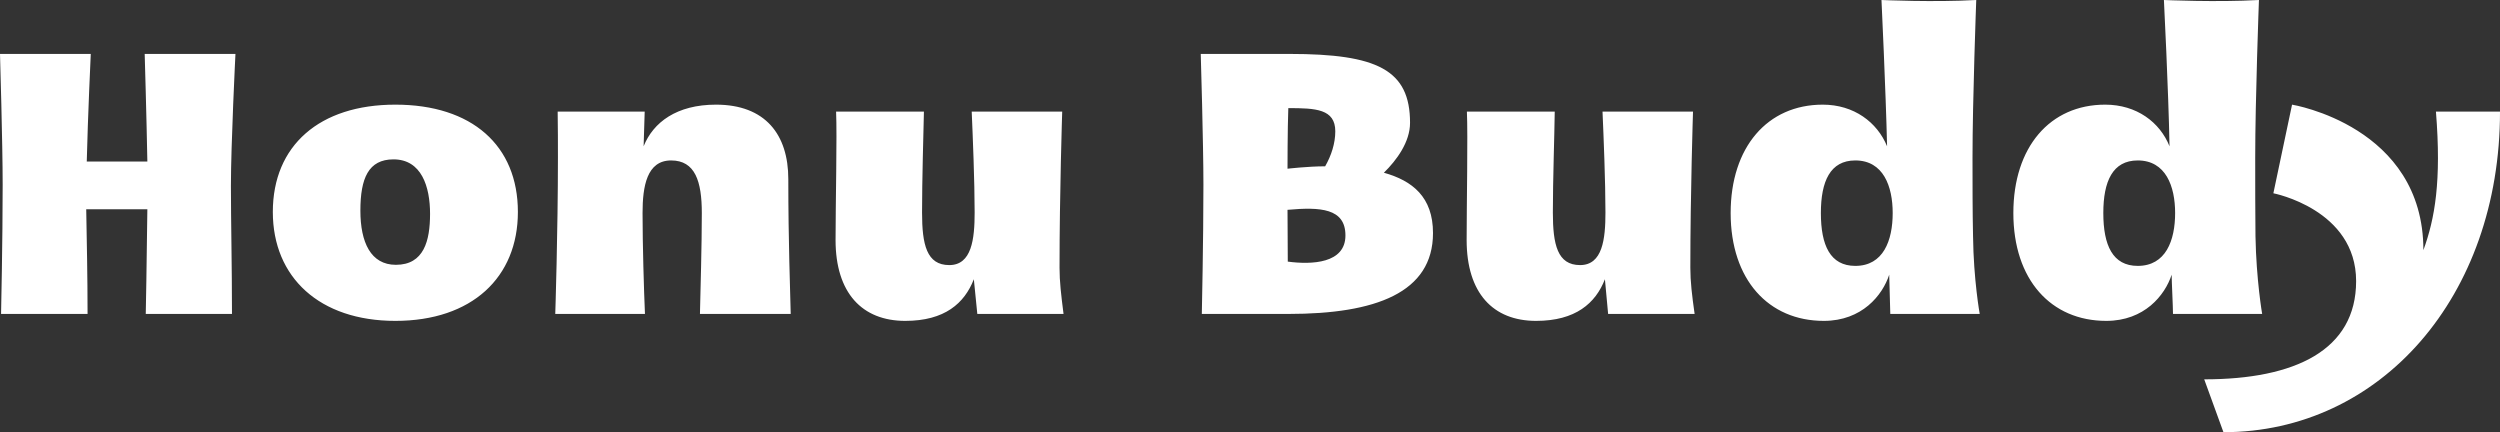 <svg data-v-423bf9ae="" xmlns="http://www.w3.org/2000/svg" viewBox="0 0 347.066 60" class="font"><rect x="0" y="0" width="347.066" height="60" fill="#333333" stroke="none"/><!----><!----><!----><g data-v-423bf9ae="" id="23fdec57-9daa-4fa7-bc69-168f37c67ad9" fill="white" transform="matrix(3.706,0,0,3.706,-3.113,3.595)"><path d="M9.66 1.05L6.26 1.05C6.26 1.05 6.33 3.42 6.36 5.08L4.09 5.08C4.13 3.40 4.24 1.05 4.24 1.05L0.84 1.05C0.84 1.05 0.94 4.42 0.94 5.95C0.94 8.06 0.88 10.79 0.88 10.79L4.12 10.79C4.12 9.38 4.09 8.02 4.07 6.87L6.36 6.87C6.34 8.78 6.30 10.79 6.30 10.79L9.53 10.79C9.53 9.00 9.49 7.29 9.49 5.99C9.49 4.45 9.66 1.05 9.66 1.05ZM15.65 2.95C12.81 2.95 11.06 4.48 11.06 6.97C11.06 9.42 12.81 11.05 15.65 11.05C18.52 11.05 20.24 9.42 20.24 6.97C20.24 4.48 18.52 2.95 15.65 2.95ZM14.34 6.92C14.34 5.71 14.64 5.00 15.58 5.00C16.63 5.00 16.95 6.02 16.95 7.04C16.95 8.05 16.72 8.95 15.67 8.95C14.73 8.95 14.34 8.11 14.34 6.92ZM27.06 10.79L30.46 10.79C30.44 9.90 30.37 8.09 30.37 5.74C30.37 4.07 29.51 2.95 27.66 2.95C26.19 2.95 25.31 3.61 24.95 4.51L24.99 3.21L21.73 3.21C21.74 3.82 21.74 4.42 21.74 4.94C21.74 7.73 21.64 10.79 21.64 10.79L25.00 10.79C24.96 9.87 24.91 8.18 24.91 7.01C24.91 6.01 25.07 5.04 25.98 5.04C26.88 5.04 27.13 5.82 27.13 7.01C27.13 8.22 27.08 9.91 27.06 10.79ZM40.63 3.21L37.24 3.21C37.28 4.13 37.35 5.82 37.35 6.99C37.35 7.99 37.24 8.96 36.40 8.96C35.55 8.96 35.38 8.19 35.38 6.99C35.38 5.78 35.43 4.09 35.45 3.21L32.16 3.21C32.20 4.10 32.14 6.69 32.14 8.02C32.14 10.01 33.14 11.05 34.75 11.05C36.23 11.05 36.97 10.39 37.32 9.49L37.45 10.79L40.68 10.79C40.59 10.08 40.53 9.58 40.53 9.06C40.53 6.27 40.63 3.21 40.63 3.21ZM52.68 5.50C53.16 5.03 53.66 4.35 53.66 3.63C53.66 1.65 52.44 1.05 49.15 1.05L45.82 1.05C45.82 1.05 45.92 4.42 45.92 5.95C45.92 8.06 45.86 10.79 45.86 10.79L49.11 10.79C52.36 10.79 54.52 10.00 54.52 7.76C54.52 6.41 53.75 5.80 52.68 5.50ZM50.86 3.95C50.86 4.40 50.71 4.86 50.48 5.26C49.84 5.26 49.07 5.35 49.07 5.35C49.07 5.35 49.07 3.86 49.10 3.08C50.12 3.08 50.86 3.11 50.86 3.95ZM49.08 8.83C49.08 8.09 49.07 7.53 49.07 6.89C50.30 6.78 51.24 6.83 51.24 7.85C51.24 8.90 49.98 8.95 49.08 8.83ZM64.26 3.21L60.87 3.21C60.91 4.13 60.98 5.82 60.98 6.99C60.98 7.99 60.87 8.96 60.03 8.96C59.18 8.96 59.01 8.19 59.01 6.99C59.01 5.78 59.07 4.09 59.08 3.21L55.79 3.21C55.83 4.10 55.78 6.69 55.78 8.02C55.78 10.01 56.77 11.05 58.38 11.05C59.86 11.05 60.61 10.39 60.96 9.49L61.08 10.79L64.32 10.79C64.22 10.08 64.16 9.58 64.16 9.06C64.16 6.27 64.26 3.21 64.26 3.21ZM65.67 7.01C65.67 9.51 67.09 11.05 69.16 11.05C70.59 11.05 71.36 10.09 71.61 9.32C71.61 9.55 71.65 10.54 71.65 10.79L75.00 10.79C75.00 10.79 74.77 9.52 74.75 7.88C74.73 6.97 74.73 5.94 74.73 4.94C74.73 2.79 74.87-0.97 74.87-0.97C73.30-0.88 71.32-0.97 71.32-0.97C71.32-0.97 71.48 2.39 71.53 4.51C71.16 3.61 70.29 2.95 69.12 2.95C67.05 2.95 65.67 4.54 65.67 7.01ZM69.05 7.01C69.05 5.82 69.40 5.04 70.34 5.04C71.39 5.04 71.74 6.01 71.74 7.01C71.74 8.04 71.39 8.99 70.34 8.99C69.40 8.99 69.05 8.22 69.05 7.01ZM76.26 7.01C76.26 9.51 77.67 11.05 79.74 11.05C81.17 11.05 81.94 10.09 82.19 9.32C82.19 9.55 82.24 10.54 82.24 10.79L85.58 10.79C85.58 10.79 85.36 9.52 85.33 7.88C85.32 6.97 85.32 5.94 85.32 4.94C85.32 2.79 85.46-0.97 85.46-0.97C83.89-0.88 81.90-0.97 81.90-0.97C81.90-0.97 82.07 2.39 82.11 4.51C81.75 3.61 80.88 2.95 79.70 2.95C77.63 2.95 76.26 4.54 76.26 7.01ZM79.63 7.01C79.63 5.82 79.98 5.04 80.92 5.04C81.97 5.04 82.32 6.01 82.32 7.01C82.32 8.04 81.97 8.99 80.92 8.99C79.98 8.99 79.63 8.22 79.63 7.01ZM92.09 3.21C92.30 5.82 92.05 7.22 91.62 8.40C91.62 3.75 86.70 2.95 86.70 2.95L86.00 6.27C86.00 6.27 89.10 6.87 89.10 9.56C89.10 12.15 86.81 13.24 83.41 13.24L84.13 15.22C90.01 15.22 94.49 10.14 94.49 3.21Z"></path></g><!----><!----></svg>